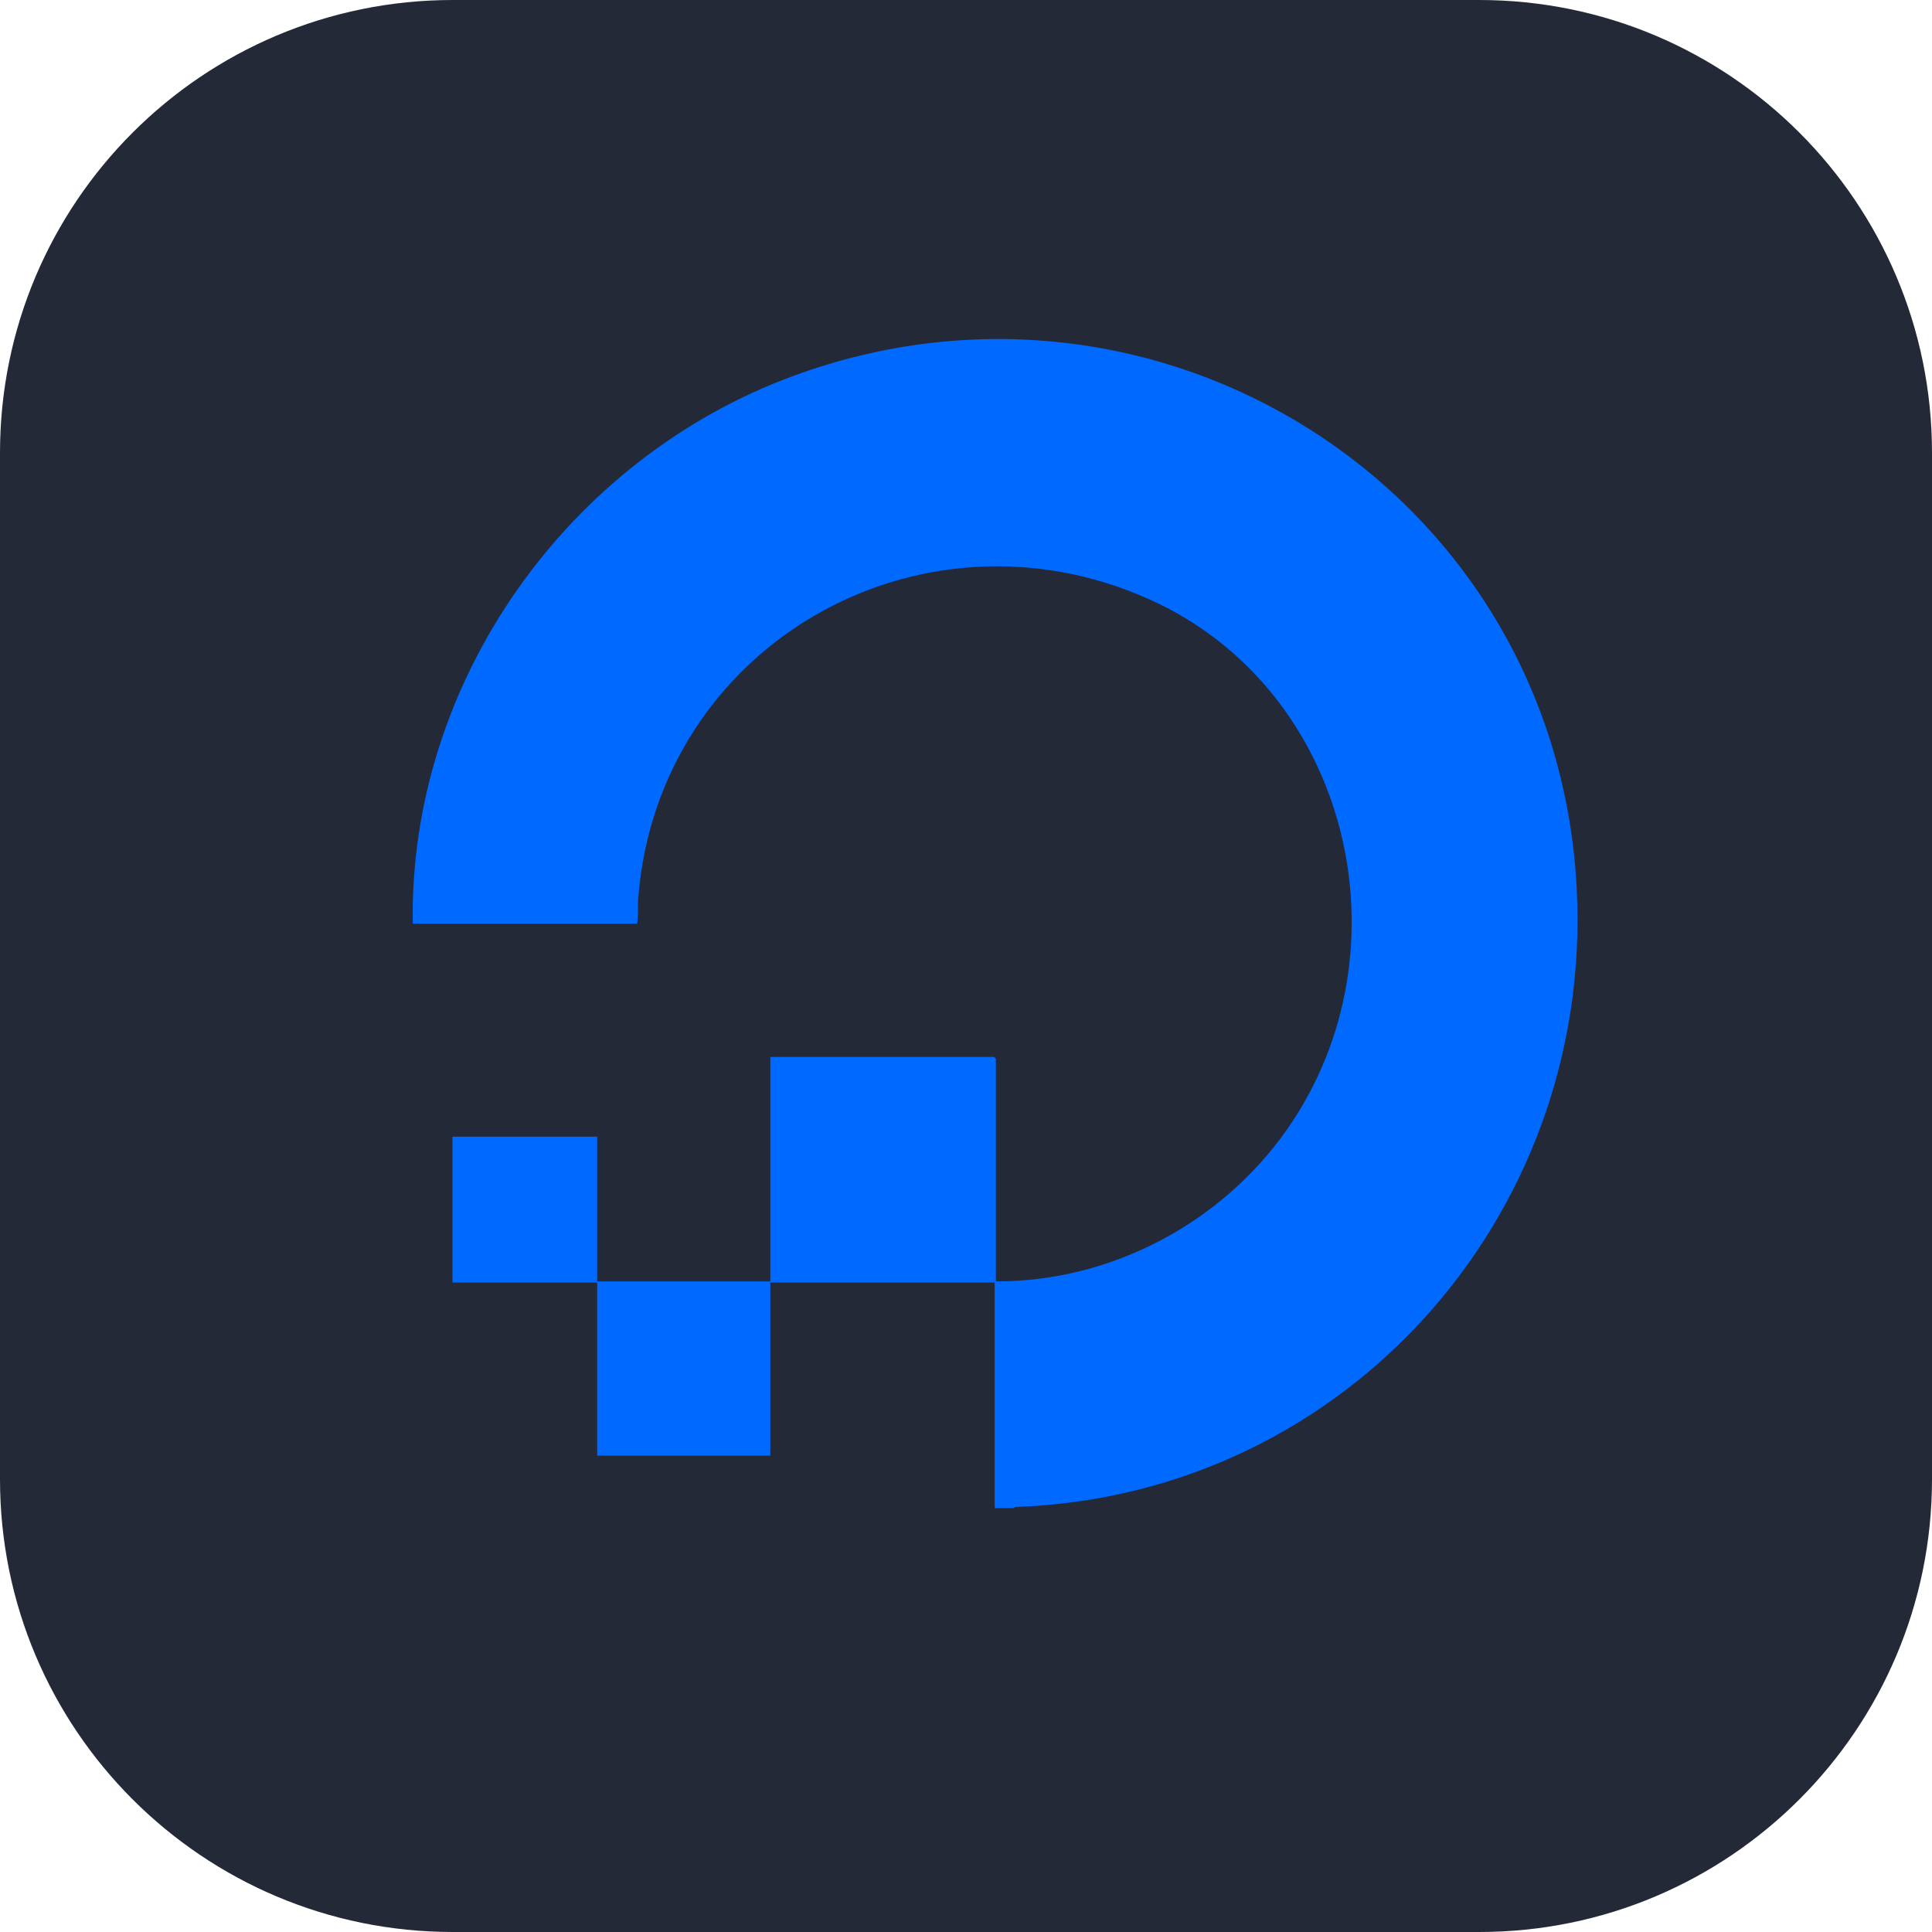 <?xml version="1.0" encoding="UTF-8"?>
<svg id="Capa_1" xmlns="http://www.w3.org/2000/svg" version="1.1" viewBox="0 0 256 256">
  <!-- Generator: Adobe Illustrator 29.5.0, SVG Export Plug-In . SVG Version: 2.1.0 Build 137)  -->
  <defs>
    <style>
      .st0 {
        fill: #0069ff;
      }

      .st1 {
        fill: #242938;
      }

      .st2 {
        fill: #fff;
      }

      .st2, .st3 {
        display: none;
      }

      .st3 {
        fill: #feffff;
      }
    </style>
  </defs>
  <path class="st1" d="M60,0h136c33.14,0,60,26.86,60,60v136c0,33.14-26.86,60-60,60H60c-33.14,0-60-26.86-60-60V60C0,26.86,26.86,0,60,0Z"/>
  <g>
    <path class="st0" d="M134.21,199.83h-2.41v-29.89h-29.73v22.94h-22.94v-22.94h-19.17v-19.32h19.17v19.17h22.94v-29.74h29.66s.23.21.23.23v29.51c15.28.05,29.93-7.75,38.61-20.18,16.53-23.66,8.33-58.31-18.33-70.22-30.54-13.65-65.06,6.25-67.67,39.61-.09,1.12.05,2.28-.15,3.4-9.91,0-19.82,0-29.73,0-.5-32.13,20.59-61.65,50.48-72.61,48.12-17.64,99.6,14.6,103.61,65.74,3.48,44.29-29.76,82.58-74.19,84.15l-.37.16Z"/>
    <path class="st2" d="M54.67,122.39c9.91,0,19.82,0,29.73,0,.21-1.12.06-2.27.15-3.4,2.61-33.35,37.12-53.25,67.67-39.61,26.66,11.91,34.86,46.56,18.33,70.22-8.68,12.43-23.33,20.23-38.61,20.18v-29.51s-.21-.23-.23-.23h-29.66v29.74h-22.94v-19.17h-19.17v19.32h19.17v22.94h22.94v-22.94h29.73v29.89H54.37v-77.44h.3Z"/>
    <path class="st3" d="M54.37,122.39V44.95h154.7v154.88h-74.86l.37-.16c44.43-1.57,77.67-39.86,74.19-84.15-4.01-51.14-55.5-83.38-103.61-65.74-29.89,10.96-50.98,40.48-50.48,72.61h-.3Z"/>
  </g>
</svg>